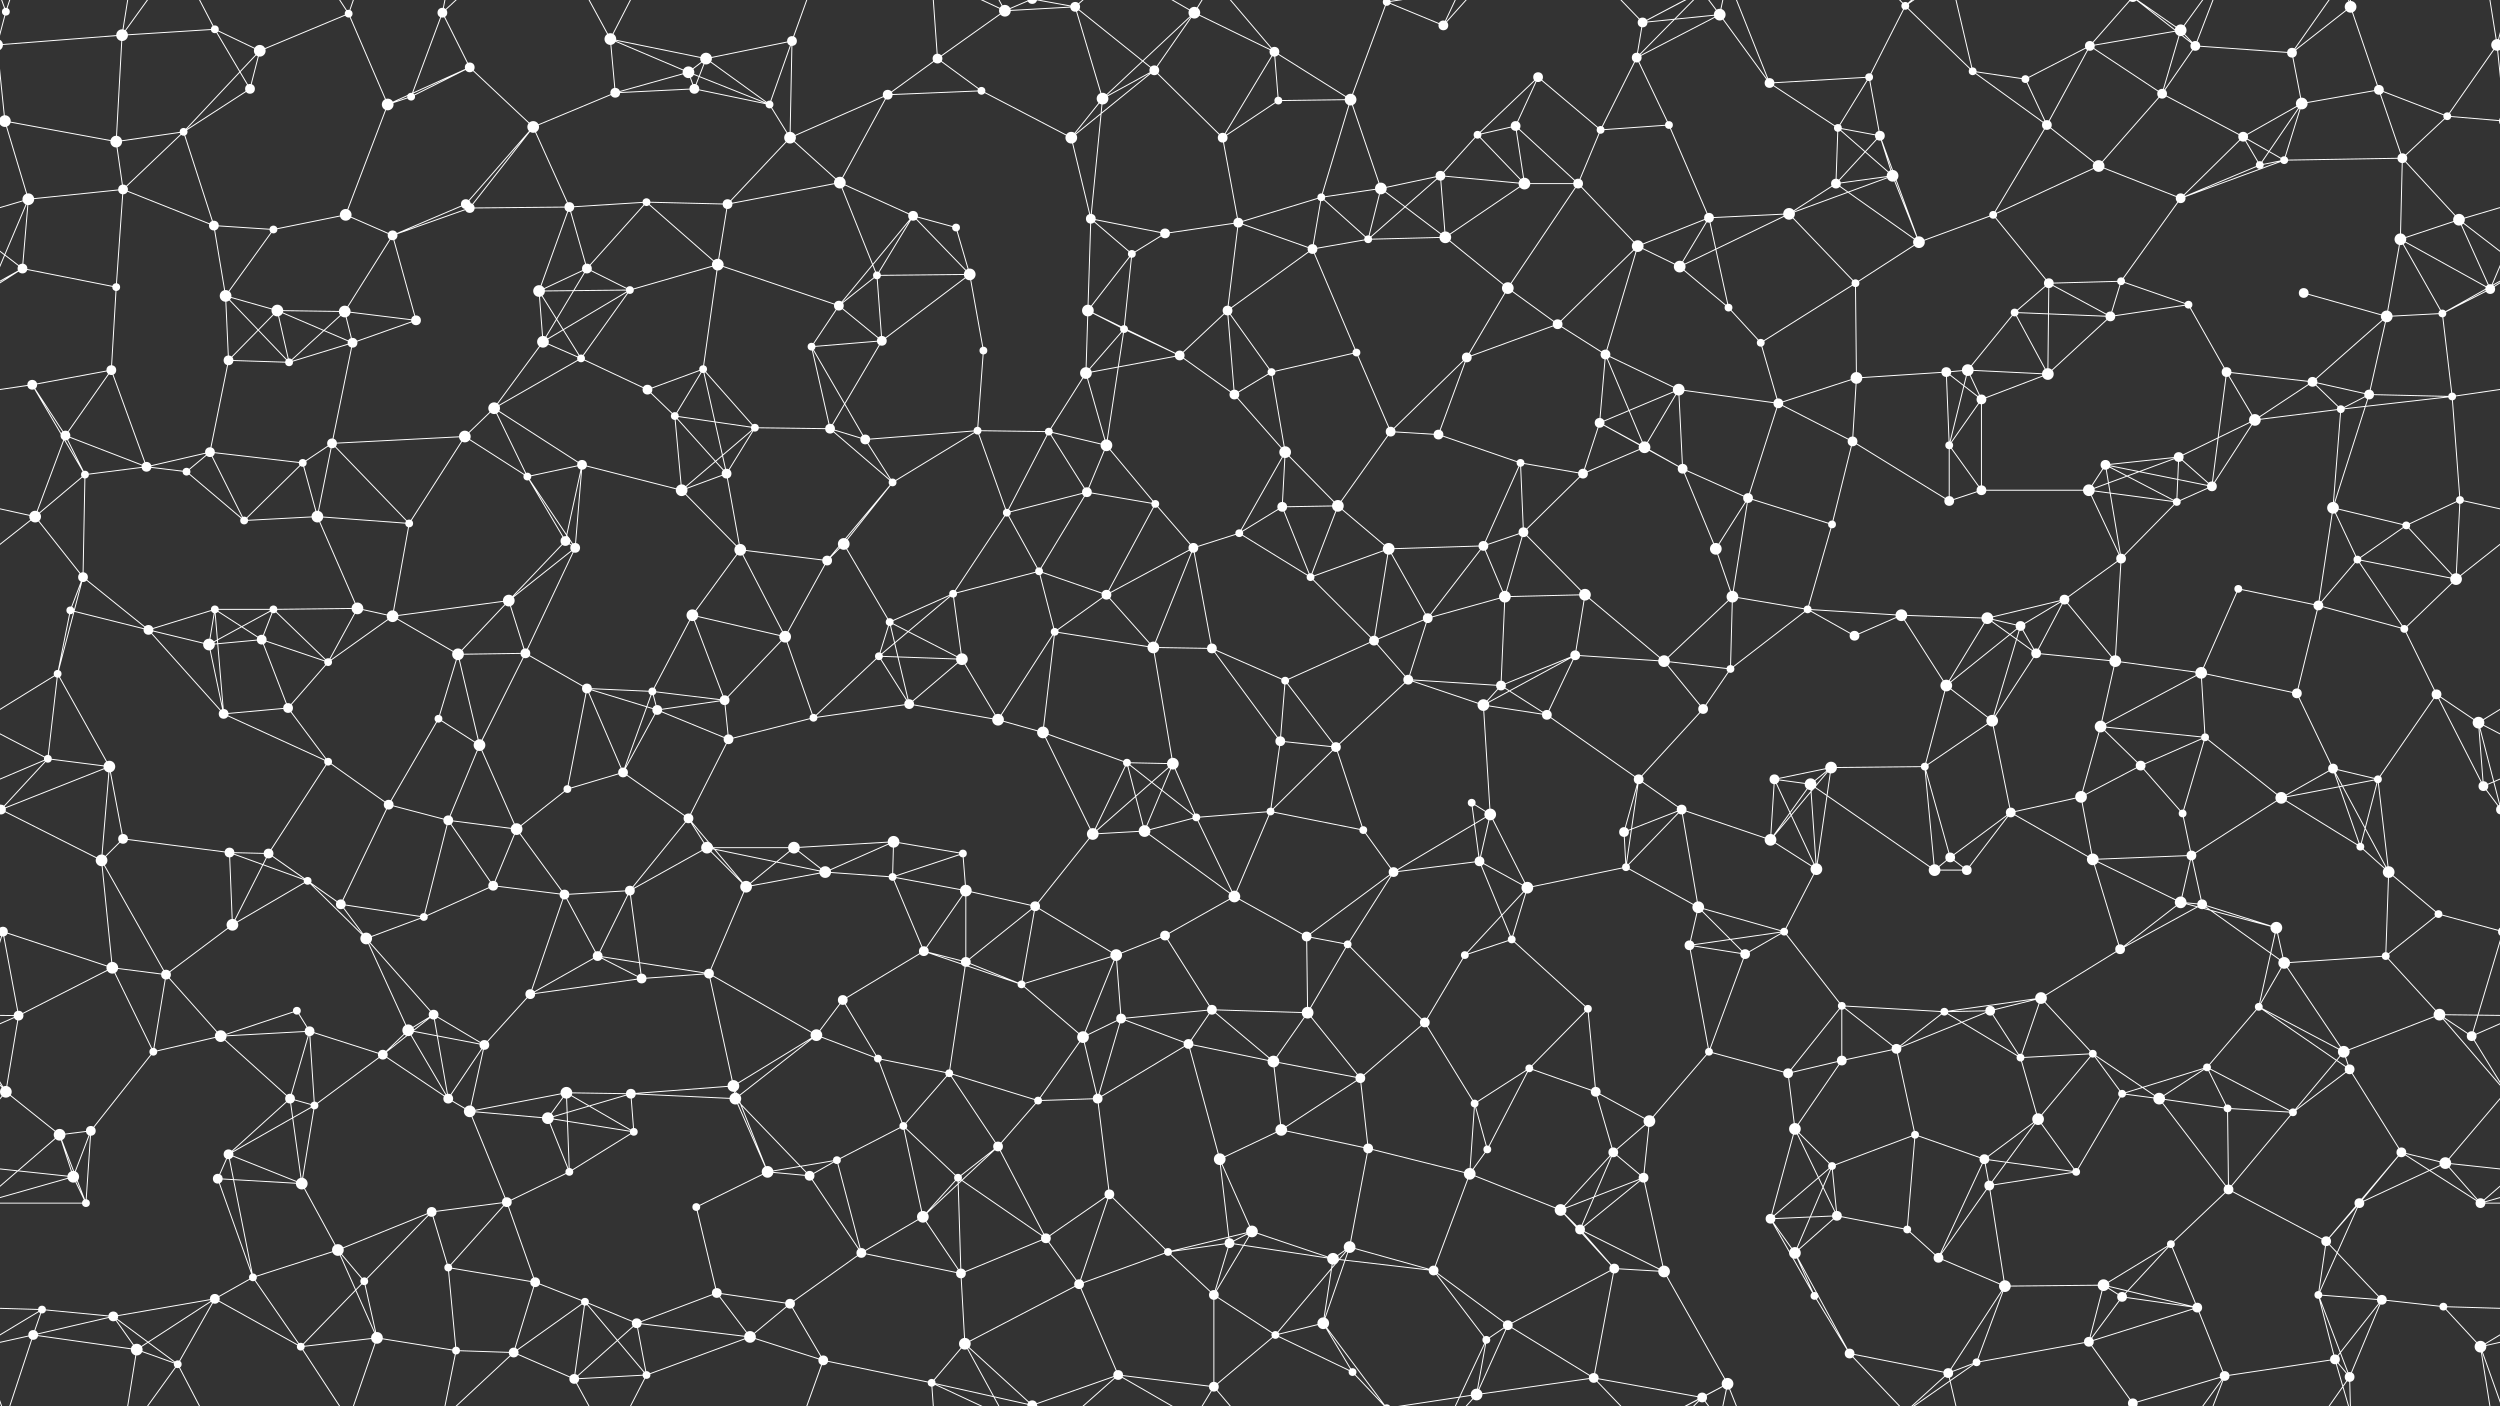 <svg xmlns="http://www.w3.org/2000/svg" width="2560" height="1440" fill="#fff"><rect width="100%" height="100%" fill="#333333" stroke="none"/><circle cx="6" cy="12" r="4"/><circle cx="125" cy="36" r="6"/><circle cx="220" cy="30" r="4"/><circle cx="266" cy="52" r="6"/><circle cx="357" cy="14" r="4"/><circle cx="453" cy="13" r="5"/><circle cx="481" cy="69" r="5"/><circle cx="625" cy="40" r="6"/><circle cx="705" cy="74" r="6"/><circle cx="723" cy="60" r="6"/><circle cx="811" cy="42" r="5"/><circle cx="960" cy="60" r="5"/><circle cx="1029" cy="11" r="6"/><circle cx="1101" cy="7" r="5"/><circle cx="1182" cy="72" r="5"/><circle cx="1223" cy="13" r="6"/><circle cx="1305" cy="53" r="5"/><circle cx="1420" cy="2" r="4"/><circle cx="1420" cy="1442" r="4"/><circle cx="1478" cy="26" r="5"/><circle cx="1575" cy="79" r="5"/><circle cx="1676" cy="59" r="5"/><circle cx="1682" cy="23" r="5"/><circle cx="1761" cy="15" r="6"/><circle cx="1914" cy="79" r="4"/><circle cx="1951" cy="6" r="4"/><circle cx="2020" cy="73" r="4"/><circle cx="2140" cy="47" r="5"/><circle cx="2233" cy="31" r="6"/><circle cx="2248" cy="47" r="5"/><circle cx="2347" cy="54" r="5"/><circle cx="2407" cy="7" r="6"/><circle cx="2557" cy="46" r="6"/><circle cx="-3" cy="46" r="6"/><circle cx="5" cy="124" r="6"/><circle cx="2565" cy="124" r="6"/><circle cx="119" cy="145" r="6"/><circle cx="188" cy="135" r="4"/><circle cx="256" cy="91" r="5"/><circle cx="397" cy="107" r="6"/><circle cx="421" cy="99" r="4"/><circle cx="546" cy="130" r="6"/><circle cx="630" cy="95" r="5"/><circle cx="711" cy="91" r="5"/><circle cx="788" cy="107" r="4"/><circle cx="809" cy="141" r="6"/><circle cx="909" cy="97" r="5"/><circle cx="1005" cy="93" r="4"/><circle cx="1097" cy="141" r="6"/><circle cx="1129" cy="101" r="6"/><circle cx="1252" cy="141" r="5"/><circle cx="1309" cy="103" r="4"/><circle cx="1383" cy="102" r="6"/><circle cx="1513" cy="138" r="4"/><circle cx="1552" cy="129" r="5"/><circle cx="1639" cy="133" r="4"/><circle cx="1709" cy="128" r="4"/><circle cx="1812" cy="85" r="5"/><circle cx="1882" cy="131" r="4"/><circle cx="1925" cy="139" r="5"/><circle cx="2074" cy="81" r="4"/><circle cx="2096" cy="128" r="5"/><circle cx="2214" cy="96" r="5"/><circle cx="2297" cy="140" r="5"/><circle cx="2357" cy="106" r="6"/><circle cx="2436" cy="92" r="5"/><circle cx="2506" cy="119" r="4"/><circle cx="29" cy="204" r="6"/><circle cx="126" cy="194" r="5"/><circle cx="219" cy="231" r="5"/><circle cx="280" cy="235" r="4"/><circle cx="354" cy="220" r="6"/><circle cx="477" cy="209" r="5"/><circle cx="481" cy="213" r="5"/><circle cx="583" cy="212" r="5"/><circle cx="662" cy="207" r="4"/><circle cx="745" cy="209" r="5"/><circle cx="860" cy="187" r="6"/><circle cx="935" cy="221" r="5"/><circle cx="979" cy="233" r="4"/><circle cx="1117" cy="224" r="5"/><circle cx="1193" cy="239" r="5"/><circle cx="1268" cy="228" r="5"/><circle cx="1353" cy="202" r="4"/><circle cx="1414" cy="193" r="6"/><circle cx="1475" cy="180" r="5"/><circle cx="1561" cy="188" r="6"/><circle cx="1616" cy="188" r="5"/><circle cx="1750" cy="223" r="5"/><circle cx="1832" cy="219" r="6"/><circle cx="1880" cy="188" r="5"/><circle cx="1938" cy="180" r="6"/><circle cx="2041" cy="220" r="4"/><circle cx="2149" cy="170" r="6"/><circle cx="2233" cy="203" r="5"/><circle cx="2314" cy="169" r="4"/><circle cx="2339" cy="164" r="4"/><circle cx="2460" cy="162" r="5"/><circle cx="2518" cy="225" r="6"/><circle cx="23" cy="275" r="5"/><circle cx="119" cy="294" r="4"/><circle cx="231" cy="303" r="6"/><circle cx="284" cy="318" r="6"/><circle cx="353" cy="319" r="6"/><circle cx="402" cy="241" r="5"/><circle cx="552" cy="298" r="6"/><circle cx="601" cy="275" r="5"/><circle cx="645" cy="297" r="4"/><circle cx="735" cy="271" r="6"/><circle cx="859" cy="313" r="5"/><circle cx="898" cy="282" r="4"/><circle cx="993" cy="281" r="6"/><circle cx="1114" cy="318" r="6"/><circle cx="1159" cy="260" r="4"/><circle cx="1257" cy="318" r="5"/><circle cx="1344" cy="255" r="5"/><circle cx="1401" cy="245" r="4"/><circle cx="1480" cy="243" r="6"/><circle cx="1544" cy="295" r="6"/><circle cx="1677" cy="252" r="6"/><circle cx="1720" cy="273" r="6"/><circle cx="1770" cy="315" r="4"/><circle cx="1900" cy="290" r="4"/><circle cx="1965" cy="248" r="6"/><circle cx="2063" cy="320" r="4"/><circle cx="2098" cy="290" r="5"/><circle cx="2172" cy="288" r="4"/><circle cx="2241" cy="312" r="4"/><circle cx="2359" cy="300" r="5"/><circle cx="2458" cy="245" r="6"/><circle cx="2550" cy="296" r="5"/><circle cx="33" cy="394" r="5"/><circle cx="114" cy="379" r="5"/><circle cx="234" cy="369" r="5"/><circle cx="296" cy="371" r="4"/><circle cx="361" cy="351" r="5"/><circle cx="426" cy="328" r="5"/><circle cx="556" cy="350" r="6"/><circle cx="595" cy="367" r="4"/><circle cx="663" cy="399" r="5"/><circle cx="720" cy="378" r="4"/><circle cx="831" cy="355" r="4"/><circle cx="903" cy="349" r="5"/><circle cx="1007" cy="359" r="4"/><circle cx="1112" cy="382" r="6"/><circle cx="1151" cy="337" r="4"/><circle cx="1208" cy="364" r="5"/><circle cx="1302" cy="381" r="4"/><circle cx="1389" cy="361" r="4"/><circle cx="1502" cy="366" r="5"/><circle cx="1595" cy="332" r="5"/><circle cx="1644" cy="363" r="5"/><circle cx="1719" cy="399" r="6"/><circle cx="1803" cy="351" r="4"/><circle cx="1901" cy="387" r="6"/><circle cx="1993" cy="381" r="5"/><circle cx="2015" cy="379" r="6"/><circle cx="2097" cy="383" r="6"/><circle cx="2161" cy="324" r="5"/><circle cx="2280" cy="381" r="5"/><circle cx="2368" cy="391" r="5"/><circle cx="2444" cy="324" r="6"/><circle cx="2501" cy="321" r="4"/><circle cx="67" cy="446" r="5"/><circle cx="150" cy="478" r="5"/><circle cx="215" cy="463" r="5"/><circle cx="310" cy="474" r="4"/><circle cx="340" cy="454" r="5"/><circle cx="476" cy="447" r="6"/><circle cx="506" cy="418" r="6"/><circle cx="596" cy="476" r="5"/><circle cx="691" cy="426" r="4"/><circle cx="773" cy="438" r="4"/><circle cx="850" cy="439" r="5"/><circle cx="886" cy="450" r="5"/><circle cx="1001" cy="441" r="4"/><circle cx="1074" cy="442" r="4"/><circle cx="1133" cy="456" r="6"/><circle cx="1264" cy="404" r="5"/><circle cx="1316" cy="463" r="6"/><circle cx="1424" cy="442" r="5"/><circle cx="1473" cy="445" r="5"/><circle cx="1557" cy="474" r="4"/><circle cx="1638" cy="433" r="5"/><circle cx="1684" cy="458" r="6"/><circle cx="1821" cy="413" r="5"/><circle cx="1897" cy="452" r="5"/><circle cx="1996" cy="456" r="4"/><circle cx="2029" cy="409" r="5"/><circle cx="2156" cy="476" r="5"/><circle cx="2231" cy="468" r="5"/><circle cx="2309" cy="430" r="6"/><circle cx="2397" cy="419" r="4"/><circle cx="2426" cy="404" r="5"/><circle cx="2511" cy="406" r="4"/><circle cx="36" cy="529" r="6"/><circle cx="87" cy="486" r="4"/><circle cx="191" cy="483" r="4"/><circle cx="250" cy="533" r="4"/><circle cx="325" cy="529" r="6"/><circle cx="419" cy="536" r="4"/><circle cx="540" cy="488" r="4"/><circle cx="579" cy="554" r="5"/><circle cx="698" cy="502" r="6"/><circle cx="744" cy="485" r="5"/><circle cx="864" cy="557" r="6"/><circle cx="914" cy="494" r="4"/><circle cx="1031" cy="525" r="4"/><circle cx="1113" cy="504" r="5"/><circle cx="1183" cy="516" r="4"/><circle cx="1269" cy="546" r="4"/><circle cx="1313" cy="519" r="5"/><circle cx="1370" cy="518" r="6"/><circle cx="1519" cy="559" r="5"/><circle cx="1560" cy="545" r="5"/><circle cx="1621" cy="485" r="5"/><circle cx="1723" cy="480" r="5"/><circle cx="1790" cy="510" r="5"/><circle cx="1876" cy="537" r="4"/><circle cx="1996" cy="513" r="5"/><circle cx="2029" cy="502" r="5"/><circle cx="2139" cy="502" r="6"/><circle cx="2229" cy="514" r="4"/><circle cx="2265" cy="498" r="5"/><circle cx="2389" cy="520" r="6"/><circle cx="2464" cy="538" r="4"/><circle cx="2519" cy="512" r="4"/><circle cx="72" cy="625" r="4"/><circle cx="85" cy="591" r="5"/><circle cx="220" cy="624" r="4"/><circle cx="280" cy="624" r="4"/><circle cx="366" cy="623" r="6"/><circle cx="402" cy="631" r="6"/><circle cx="521" cy="615" r="6"/><circle cx="589" cy="561" r="5"/><circle cx="709" cy="630" r="6"/><circle cx="758" cy="563" r="6"/><circle cx="847" cy="574" r="5"/><circle cx="911" cy="637" r="4"/><circle cx="976" cy="608" r="4"/><circle cx="1064" cy="585" r="4"/><circle cx="1133" cy="609" r="5"/><circle cx="1222" cy="561" r="5"/><circle cx="1342" cy="591" r="4"/><circle cx="1422" cy="562" r="6"/><circle cx="1462" cy="633" r="5"/><circle cx="1541" cy="611" r="6"/><circle cx="1623" cy="609" r="6"/><circle cx="1757" cy="562" r="6"/><circle cx="1774" cy="611" r="6"/><circle cx="1851" cy="624" r="4"/><circle cx="1947" cy="630" r="6"/><circle cx="2035" cy="633" r="6"/><circle cx="2114" cy="614" r="5"/><circle cx="2172" cy="572" r="5"/><circle cx="2292" cy="603" r="4"/><circle cx="2374" cy="620" r="5"/><circle cx="2414" cy="573" r="4"/><circle cx="2515" cy="593" r="6"/><circle cx="59" cy="690" r="4"/><circle cx="152" cy="645" r="5"/><circle cx="214" cy="660" r="6"/><circle cx="268" cy="655" r="5"/><circle cx="336" cy="678" r="4"/><circle cx="469" cy="670" r="6"/><circle cx="538" cy="669" r="5"/><circle cx="601" cy="705" r="5"/><circle cx="668" cy="708" r="4"/><circle cx="742" cy="717" r="5"/><circle cx="804" cy="652" r="6"/><circle cx="900" cy="672" r="4"/><circle cx="985" cy="675" r="6"/><circle cx="1080" cy="647" r="4"/><circle cx="1181" cy="663" r="6"/><circle cx="1241" cy="664" r="5"/><circle cx="1316" cy="697" r="4"/><circle cx="1407" cy="656" r="5"/><circle cx="1442" cy="696" r="5"/><circle cx="1537" cy="702" r="5"/><circle cx="1613" cy="671" r="5"/><circle cx="1704" cy="677" r="6"/><circle cx="1772" cy="685" r="4"/><circle cx="1899" cy="651" r="5"/><circle cx="1993" cy="702" r="6"/><circle cx="2069" cy="641" r="5"/><circle cx="2085" cy="669" r="5"/><circle cx="2166" cy="677" r="6"/><circle cx="2254" cy="689" r="6"/><circle cx="2352" cy="710" r="5"/><circle cx="2462" cy="644" r="4"/><circle cx="2495" cy="711" r="5"/><circle cx="49" cy="777" r="4"/><circle cx="112" cy="785" r="6"/><circle cx="229" cy="731" r="5"/><circle cx="295" cy="725" r="5"/><circle cx="336" cy="780" r="4"/><circle cx="449" cy="736" r="4"/><circle cx="491" cy="763" r="6"/><circle cx="638" cy="791" r="5"/><circle cx="673" cy="727" r="5"/><circle cx="746" cy="757" r="5"/><circle cx="833" cy="735" r="4"/><circle cx="931" cy="721" r="5"/><circle cx="1022" cy="737" r="6"/><circle cx="1068" cy="750" r="6"/><circle cx="1154" cy="781" r="4"/><circle cx="1201" cy="782" r="6"/><circle cx="1311" cy="759" r="5"/><circle cx="1368" cy="765" r="5"/><circle cx="1519" cy="722" r="6"/><circle cx="1584" cy="732" r="5"/><circle cx="1678" cy="798" r="5"/><circle cx="1744" cy="726" r="5"/><circle cx="1817" cy="798" r="5"/><circle cx="1875" cy="786" r="6"/><circle cx="1971" cy="785" r="4"/><circle cx="2040" cy="738" r="6"/><circle cx="2151" cy="744" r="6"/><circle cx="2192" cy="784" r="5"/><circle cx="2258" cy="755" r="4"/><circle cx="2389" cy="787" r="5"/><circle cx="2435" cy="798" r="4"/><circle cx="2538" cy="740" r="6"/><circle cx="1" cy="829" r="5"/><circle cx="2561" cy="829" r="5"/><circle cx="126" cy="859" r="5"/><circle cx="235" cy="873" r="5"/><circle cx="275" cy="874" r="5"/><circle cx="398" cy="824" r="5"/><circle cx="459" cy="840" r="5"/><circle cx="529" cy="849" r="6"/><circle cx="581" cy="808" r="4"/><circle cx="705" cy="838" r="5"/><circle cx="724" cy="868" r="6"/><circle cx="813" cy="868" r="6"/><circle cx="915" cy="862" r="6"/><circle cx="986" cy="874" r="4"/><circle cx="1119" cy="854" r="6"/><circle cx="1172" cy="851" r="6"/><circle cx="1225" cy="837" r="4"/><circle cx="1301" cy="831" r="4"/><circle cx="1396" cy="850" r="4"/><circle cx="1507" cy="822" r="4"/><circle cx="1526" cy="834" r="6"/><circle cx="1663" cy="852" r="5"/><circle cx="1722" cy="829" r="5"/><circle cx="1813" cy="860" r="6"/><circle cx="1854" cy="803" r="6"/><circle cx="1997" cy="878" r="5"/><circle cx="2059" cy="832" r="5"/><circle cx="2131" cy="816" r="6"/><circle cx="2235" cy="833" r="4"/><circle cx="2244" cy="876" r="5"/><circle cx="2336" cy="817" r="6"/><circle cx="2417" cy="867" r="4"/><circle cx="2543" cy="805" r="5"/><circle cx="3" cy="954" r="5"/><circle cx="2563" cy="954" r="5"/><circle cx="104" cy="881" r="6"/><circle cx="238" cy="947" r="6"/><circle cx="315" cy="902" r="4"/><circle cx="349" cy="926" r="5"/><circle cx="434" cy="939" r="4"/><circle cx="505" cy="907" r="5"/><circle cx="578" cy="916" r="5"/><circle cx="645" cy="912" r="5"/><circle cx="764" cy="908" r="6"/><circle cx="845" cy="893" r="6"/><circle cx="914" cy="898" r="4"/><circle cx="989" cy="912" r="6"/><circle cx="1060" cy="928" r="5"/><circle cx="1193" cy="958" r="5"/><circle cx="1264" cy="918" r="6"/><circle cx="1338" cy="959" r="5"/><circle cx="1427" cy="893" r="5"/><circle cx="1515" cy="882" r="5"/><circle cx="1564" cy="909" r="6"/><circle cx="1665" cy="888" r="4"/><circle cx="1739" cy="929" r="6"/><circle cx="1827" cy="954" r="4"/><circle cx="1860" cy="890" r="6"/><circle cx="1981" cy="891" r="6"/><circle cx="2014" cy="891" r="5"/><circle cx="2143" cy="880" r="6"/><circle cx="2233" cy="924" r="6"/><circle cx="2255" cy="926" r="5"/><circle cx="2331" cy="950" r="6"/><circle cx="2446" cy="893" r="6"/><circle cx="2497" cy="936" r="4"/><circle cx="19" cy="1040" r="5"/><circle cx="115" cy="991" r="6"/><circle cx="170" cy="998" r="5"/><circle cx="304" cy="1035" r="4"/><circle cx="375" cy="961" r="6"/><circle cx="444" cy="1039" r="5"/><circle cx="543" cy="1018" r="5"/><circle cx="612" cy="979" r="5"/><circle cx="657" cy="1002" r="5"/><circle cx="726" cy="997" r="5"/><circle cx="863" cy="1024" r="5"/><circle cx="946" cy="974" r="5"/><circle cx="989" cy="985" r="5"/><circle cx="1046" cy="1008" r="4"/><circle cx="1143" cy="978" r="6"/><circle cx="1241" cy="1034" r="5"/><circle cx="1339" cy="1037" r="6"/><circle cx="1380" cy="967" r="4"/><circle cx="1500" cy="978" r="4"/><circle cx="1548" cy="962" r="4"/><circle cx="1626" cy="1033" r="4"/><circle cx="1730" cy="968" r="5"/><circle cx="1787" cy="977" r="5"/><circle cx="1886" cy="1030" r="4"/><circle cx="1991" cy="1036" r="4"/><circle cx="2038" cy="1035" r="5"/><circle cx="2090" cy="1022" r="6"/><circle cx="2171" cy="972" r="5"/><circle cx="2313" cy="1031" r="4"/><circle cx="2339" cy="986" r="6"/><circle cx="2443" cy="979" r="4"/><circle cx="2498" cy="1039" r="6"/><circle cx="6" cy="1118" r="6"/><circle cx="157" cy="1077" r="4"/><circle cx="226" cy="1061" r="6"/><circle cx="317" cy="1056" r="5"/><circle cx="392" cy="1080" r="5"/><circle cx="418" cy="1055" r="6"/><circle cx="496" cy="1070" r="5"/><circle cx="580" cy="1119" r="6"/><circle cx="646" cy="1120" r="5"/><circle cx="751" cy="1112" r="6"/><circle cx="836" cy="1060" r="6"/><circle cx="899" cy="1084" r="4"/><circle cx="972" cy="1099" r="4"/><circle cx="1109" cy="1062" r="6"/><circle cx="1148" cy="1043" r="5"/><circle cx="1217" cy="1069" r="5"/><circle cx="1304" cy="1087" r="6"/><circle cx="1393" cy="1104" r="5"/><circle cx="1459" cy="1047" r="5"/><circle cx="1566" cy="1094" r="4"/><circle cx="1634" cy="1118" r="5"/><circle cx="1750" cy="1077" r="4"/><circle cx="1831" cy="1099" r="5"/><circle cx="1886" cy="1086" r="5"/><circle cx="1942" cy="1074" r="5"/><circle cx="2069" cy="1083" r="4"/><circle cx="2143" cy="1079" r="4"/><circle cx="2173" cy="1120" r="4"/><circle cx="2260" cy="1093" r="4"/><circle cx="2400" cy="1077" r="6"/><circle cx="2406" cy="1095" r="5"/><circle cx="2531" cy="1061" r="5"/><circle cx="61" cy="1162" r="6"/><circle cx="93" cy="1158" r="5"/><circle cx="234" cy="1182" r="5"/><circle cx="297" cy="1125" r="5"/><circle cx="322" cy="1132" r="4"/><circle cx="459" cy="1125" r="5"/><circle cx="481" cy="1138" r="6"/><circle cx="561" cy="1145" r="6"/><circle cx="649" cy="1159" r="4"/><circle cx="753" cy="1125" r="6"/><circle cx="857" cy="1188" r="4"/><circle cx="925" cy="1153" r="4"/><circle cx="1022" cy="1174" r="5"/><circle cx="1063" cy="1127" r="4"/><circle cx="1124" cy="1125" r="5"/><circle cx="1249" cy="1187" r="6"/><circle cx="1312" cy="1157" r="6"/><circle cx="1401" cy="1176" r="5"/><circle cx="1510" cy="1130" r="4"/><circle cx="1523" cy="1177" r="4"/><circle cx="1652" cy="1180" r="5"/><circle cx="1689" cy="1148" r="6"/><circle cx="1838" cy="1156" r="6"/><circle cx="1876" cy="1194" r="4"/><circle cx="1961" cy="1162" r="4"/><circle cx="2032" cy="1187" r="5"/><circle cx="2087" cy="1146" r="6"/><circle cx="2211" cy="1125" r="6"/><circle cx="2281" cy="1135" r="4"/><circle cx="2348" cy="1139" r="4"/><circle cx="2459" cy="1180" r="5"/><circle cx="2504" cy="1191" r="6"/><circle cx="75" cy="1205" r="6"/><circle cx="88" cy="1232" r="4"/><circle cx="223" cy="1207" r="5"/><circle cx="309" cy="1212" r="6"/><circle cx="346" cy="1280" r="6"/><circle cx="442" cy="1241" r="5"/><circle cx="519" cy="1231" r="5"/><circle cx="583" cy="1200" r="4"/><circle cx="713" cy="1236" r="4"/><circle cx="786" cy="1200" r="6"/><circle cx="829" cy="1204" r="5"/><circle cx="945" cy="1246" r="6"/><circle cx="981" cy="1206" r="4"/><circle cx="1071" cy="1268" r="5"/><circle cx="1136" cy="1223" r="5"/><circle cx="1259" cy="1273" r="5"/><circle cx="1282" cy="1261" r="6"/><circle cx="1382" cy="1277" r="6"/><circle cx="1505" cy="1202" r="6"/><circle cx="1598" cy="1239" r="6"/><circle cx="1618" cy="1259" r="5"/><circle cx="1683" cy="1206" r="5"/><circle cx="1813" cy="1248" r="5"/><circle cx="1881" cy="1245" r="5"/><circle cx="1953" cy="1259" r="4"/><circle cx="2037" cy="1214" r="5"/><circle cx="2126" cy="1200" r="4"/><circle cx="2223" cy="1274" r="4"/><circle cx="2282" cy="1218" r="5"/><circle cx="2382" cy="1271" r="5"/><circle cx="2416" cy="1232" r="5"/><circle cx="2540" cy="1232" r="5"/><circle cx="43" cy="1341" r="4"/><circle cx="116" cy="1348" r="5"/><circle cx="220" cy="1330" r="5"/><circle cx="259" cy="1308" r="4"/><circle cx="373" cy="1312" r="4"/><circle cx="459" cy="1298" r="4"/><circle cx="548" cy="1313" r="5"/><circle cx="599" cy="1333" r="4"/><circle cx="652" cy="1355" r="5"/><circle cx="734" cy="1324" r="5"/><circle cx="809" cy="1335" r="5"/><circle cx="882" cy="1283" r="5"/><circle cx="984" cy="1304" r="5"/><circle cx="1105" cy="1315" r="5"/><circle cx="1196" cy="1282" r="4"/><circle cx="1243" cy="1326" r="5"/><circle cx="1355" cy="1355" r="6"/><circle cx="1365" cy="1289" r="6"/><circle cx="1468" cy="1301" r="5"/><circle cx="1544" cy="1357" r="5"/><circle cx="1653" cy="1299" r="5"/><circle cx="1704" cy="1302" r="6"/><circle cx="1838" cy="1283" r="6"/><circle cx="1858" cy="1327" r="4"/><circle cx="1985" cy="1288" r="5"/><circle cx="2053" cy="1317" r="6"/><circle cx="2154" cy="1316" r="6"/><circle cx="2173" cy="1328" r="5"/><circle cx="2250" cy="1339" r="5"/><circle cx="2374" cy="1326" r="4"/><circle cx="2439" cy="1331" r="5"/><circle cx="2502" cy="1338" r="4"/><circle cx="34" cy="1367" r="5"/><circle cx="140" cy="1382" r="6"/><circle cx="182" cy="1397" r="4"/><circle cx="308" cy="1379" r="4"/><circle cx="386" cy="1370" r="6"/><circle cx="467" cy="1383" r="4"/><circle cx="526" cy="1385" r="5"/><circle cx="588" cy="1412" r="5"/><circle cx="662" cy="1408" r="4"/><circle cx="768" cy="1369" r="6"/><circle cx="843" cy="1393" r="5"/><circle cx="954" cy="1416" r="4"/><circle cx="988" cy="1376" r="6"/><circle cx="1057" cy="1439" r="5"/><circle cx="1057" cy="-1" r="5"/><circle cx="1145" cy="1408" r="5"/><circle cx="1243" cy="1420" r="5"/><circle cx="1306" cy="1367" r="4"/><circle cx="1385" cy="1405" r="4"/><circle cx="1512" cy="1428" r="6"/><circle cx="1522" cy="1372" r="4"/><circle cx="1632" cy="1411" r="5"/><circle cx="1743" cy="1431" r="5"/><circle cx="1769" cy="1417" r="6"/><circle cx="1894" cy="1386" r="5"/><circle cx="1995" cy="1406" r="5"/><circle cx="2024" cy="1395" r="4"/><circle cx="2139" cy="1374" r="5"/><circle cx="2184" cy="1437" r="5"/><circle cx="2184" cy="-3" r="5"/><circle cx="2278" cy="1409" r="5"/><circle cx="2391" cy="1392" r="5"/><circle cx="2406" cy="1410" r="5"/><circle cx="2540" cy="1379" r="6"/><path stroke="#fff" d="M6 12L-3 46M6 12L34 -73M6 12L-20 -61M2566 12L2557 46M2566 12L2540 -61M6 1452L34 1367M6 1452L-20 1379M2566 1452L2540 1379M125 36L220 30M125 36L-3 46M125 36L119 145M125 36L140 -58M125 36L182 -43M2685 36L2557 46M125 1476L140 1382M125 1476L182 1397M220 30L266 52M220 30L256 91M220 30L182 -43M220 1470L182 1397M266 52L357 14M266 52L188 135M266 52L256 91M357 14L397 107M357 14L308 -61M357 14L386 -70M357 1454L308 1379M357 1454L386 1370M453 13L481 69M453 13L421 99M453 13L467 -57M453 13L526 -55M453 1453L467 1383M453 1453L526 1385M481 69L397 107M481 69L421 99M481 69L546 130M625 40L705 74M625 40L723 60M625 40L630 95M625 40L588 -28M625 40L662 -32M625 1480L588 1412M625 1480L662 1408M705 74L723 60M705 74L630 95M705 74L711 91M705 74L788 107M723 60L811 42M723 60L711 91M723 60L788 107M811 42L788 107M811 42L809 141M811 42L843 -47M811 1482L843 1393M960 60L1029 11M960 60L909 97M960 60L1005 93M960 60L954 -24M960 1500L954 1416M1029 11L1101 7M1029 11L954 -24M1029 11L988 -64M1029 11L1057 -1M1029 1451L954 1416M1029 1451L988 1376M1029 1451L1057 1439M1101 7L1182 72M1101 7L1129 101M1101 7L1057 -1M1101 7L1145 -32M1101 1447L1057 1439M1101 1447L1145 1408M1182 72L1223 13M1182 72L1097 141M1182 72L1129 101M1182 72L1252 141M1223 13L1305 53M1223 13L1129 101M1223 13L1145 -32M1223 13L1243 -20M1223 1453L1145 1408M1223 1453L1243 1420M1305 53L1252 141M1305 53L1309 103M1305 53L1383 102M1305 53L1243 -20M1305 1493L1243 1420M1420 2L1478 26M1420 2L1383 102M1420 2L1355 -85M1420 2L1385 -35M1420 2L1512 -12M1420 1442L1355 1355M1420 1442L1385 1405M1420 1442L1512 1428M1478 26L1512 -12M1478 26L1522 -68M1478 1466L1512 1428M1478 1466L1522 1372M1575 79L1513 138M1575 79L1552 129M1575 79L1639 133M1676 59L1682 23M1676 59L1761 15M1676 59L1639 133M1676 59L1709 128M1676 59L1743 -9M1676 1499L1743 1431M1682 23L1761 15M1682 23L1632 -29M1682 23L1743 -9M1682 23L1769 -23M1682 1463L1632 1411M1682 1463L1743 1431M1682 1463L1769 1417M1761 15L1812 85M1761 15L1743 -9M1761 15L1769 -23M1761 1455L1743 1431M1761 1455L1769 1417M1914 79L1951 6M1914 79L1812 85M1914 79L1882 131M1914 79L1925 139M1951 6L2020 73M1951 6L1894 -54M1951 6L1995 -34M1951 6L2024 -45M1951 1446L1894 1386M1951 1446L1995 1406M1951 1446L2024 1395M2020 73L2074 81M2020 73L2096 128M2020 73L1995 -34M2020 1513L1995 1406M2140 47L2233 31M2140 47L2074 81M2140 47L2096 128M2140 47L2214 96M2140 47L2184 -3M2140 1487L2184 1437M2233 31L2248 47M2233 31L2214 96M2233 31L2184 -3M2233 31L2278 -31M2233 1471L2184 1437M2233 1471L2278 1409M2248 47L2347 54M2248 47L2214 96M2248 47L2184 -3M2248 47L2278 -31M2248 1487L2184 1437M2248 1487L2278 1409M2347 54L2407 7M2347 54L2357 106M2347 54L2406 -30M2347 1494L2406 1410M2407 7L2436 92M2407 7L2391 -48M2407 7L2406 -30M2407 1447L2391 1392M2407 1447L2406 1410M2557 46L2565 124M2557 46L2506 119M2557 46L2540 -61M-3 46L5 124M2557 1486L2540 1379M5 124L119 145M5 124L-54 119M5 124L29 204M2565 124L2506 119M119 145L188 135M119 145L126 194M188 135L256 91M188 135L126 194M188 135L219 231M397 107L421 99M397 107L354 220M546 130L630 95M546 130L477 209M546 130L481 213M546 130L583 212M630 95L711 91M711 91L788 107M788 107L809 141M809 141L909 97M809 141L745 209M809 141L860 187M909 97L1005 93M909 97L860 187M1005 93L1097 141M1097 141L1129 101M1097 141L1117 224M1129 101L1117 224M1252 141L1309 103M1252 141L1268 228M1309 103L1383 102M1383 102L1353 202M1383 102L1414 193M1513 138L1552 129M1513 138L1475 180M1513 138L1561 188M1552 129L1561 188M1552 129L1616 188M1639 133L1709 128M1639 133L1616 188M1709 128L1750 223M1812 85L1882 131M1812 85L1769 -23M1812 1525L1769 1417M1882 131L1925 139M1882 131L1880 188M1882 131L1938 180M1925 139L1880 188M1925 139L1938 180M1925 139L1965 248M2074 81L2096 128M2096 128L2041 220M2096 128L2149 170M2214 96L2297 140M2214 96L2149 170M2297 140L2357 106M2297 140L2233 203M2297 140L2314 169M2297 140L2339 164M2357 106L2436 92M2357 106L2314 169M2357 106L2339 164M2436 92L2506 119M2436 92L2460 162M2506 119L2460 162M29 204L126 194M29 204L-42 225M29 204L23 275M29 204L-10 296M2589 204L2518 225M2589 204L2550 296M126 194L219 231M126 194L119 294M219 231L280 235M219 231L231 303M280 235L354 220M280 235L231 303M354 220L402 241M477 209L481 213M477 209L402 241M481 213L583 212M481 213L402 241M583 212L662 207M583 212L552 298M583 212L601 275M662 207L745 209M662 207L601 275M662 207L735 271M745 209L860 187M745 209L735 271M860 187L935 221M860 187L898 282M935 221L979 233M935 221L859 313M935 221L898 282M935 221L993 281M979 233L993 281M1117 224L1193 239M1117 224L1114 318M1117 224L1159 260M1193 239L1268 228M1193 239L1159 260M1268 228L1353 202M1268 228L1257 318M1268 228L1344 255M1353 202L1414 193M1353 202L1344 255M1353 202L1401 245M1414 193L1475 180M1414 193L1401 245M1414 193L1480 243M1475 180L1561 188M1475 180L1401 245M1475 180L1480 243M1561 188L1616 188M1561 188L1480 243M1616 188L1544 295M1616 188L1677 252M1750 223L1832 219M1750 223L1677 252M1750 223L1720 273M1750 223L1770 315M1832 219L1880 188M1832 219L1938 180M1832 219L1720 273M1832 219L1900 290M1880 188L1938 180M1880 188L1965 248M1938 180L1965 248M2041 220L2149 170M2041 220L1965 248M2041 220L2098 290M2149 170L2233 203M2233 203L2314 169M2233 203L2339 164M2233 203L2172 288M2314 169L2339 164M2339 164L2460 162M2460 162L2518 225M2460 162L2458 245M2518 225L2583 275M2518 225L2458 245M2518 225L2550 296M-42 225L23 275M23 275L119 294M23 275L-10 296M23 275L-59 321M2583 275L2550 296M2583 275L2501 321M119 294L114 379M231 303L284 318M231 303L234 369M231 303L296 371M284 318L353 319M284 318L234 369M284 318L296 371M284 318L361 351M353 319L402 241M353 319L296 371M353 319L361 351M353 319L426 328M402 241L426 328M552 298L601 275M552 298L645 297M552 298L556 350M552 298L595 367M601 275L645 297M601 275L556 350M645 297L735 271M645 297L556 350M645 297L595 367M735 271L859 313M735 271L720 378M859 313L898 282M859 313L831 355M859 313L903 349M898 282L993 281M898 282L903 349M993 281L903 349M993 281L1007 359M1114 318L1159 260M1114 318L1112 382M1114 318L1151 337M1114 318L1208 364M1159 260L1151 337M1257 318L1344 255M1257 318L1208 364M1257 318L1302 381M1257 318L1264 404M1344 255L1401 245M1344 255L1389 361M1401 245L1480 243M1480 243L1544 295M1544 295L1502 366M1544 295L1595 332M1677 252L1720 273M1677 252L1595 332M1677 252L1644 363M1720 273L1770 315M1770 315L1803 351M1900 290L1965 248M1900 290L1803 351M1900 290L1901 387M2063 320L2098 290M2063 320L2015 379M2063 320L2097 383M2063 320L2161 324M2098 290L2172 288M2098 290L2097 383M2098 290L2161 324M2172 288L2241 312M2172 288L2161 324M2241 312L2161 324M2241 312L2280 381M2359 300L2444 324M2458 245L2550 296M2458 245L2444 324M2458 245L2501 321M2550 296L2501 321M33 394L114 379M33 394L67 446M33 394L-49 406M33 394L87 486M2593 394L2511 406M114 379L67 446M114 379L150 478M234 369L296 371M234 369L215 463M296 371L361 351M361 351L426 328M361 351L340 454M556 350L595 367M556 350L506 418M595 367L663 399M595 367L506 418M663 399L720 378M663 399L691 426M720 378L691 426M720 378L773 438M720 378L744 485M831 355L903 349M831 355L850 439M831 355L886 450M903 349L850 439M1007 359L1001 441M1112 382L1151 337M1112 382L1208 364M1112 382L1074 442M1112 382L1133 456M1151 337L1208 364M1151 337L1133 456M1208 364L1264 404M1302 381L1389 361M1302 381L1264 404M1302 381L1316 463M1389 361L1424 442M1502 366L1595 332M1502 366L1424 442M1502 366L1473 445M1595 332L1644 363M1644 363L1719 399M1644 363L1638 433M1644 363L1684 458M1719 399L1638 433M1719 399L1684 458M1719 399L1821 413M1719 399L1723 480M1803 351L1821 413M1901 387L1993 381M1901 387L1821 413M1901 387L1897 452M1993 381L2015 379M1993 381L1996 456M1993 381L2029 409M2015 379L2097 383M2015 379L1996 456M2015 379L2029 409M2097 383L2161 324M2097 383L2029 409M2280 381L2368 391M2280 381L2309 430M2280 381L2265 498M2368 391L2444 324M2368 391L2309 430M2368 391L2397 419M2368 391L2426 404M2444 324L2501 321M2444 324L2426 404M2501 321L2511 406M67 446L150 478M67 446L36 529M67 446L87 486M150 478L215 463M150 478L87 486M150 478L191 483M215 463L310 474M215 463L191 483M215 463L250 533M310 474L340 454M310 474L250 533M310 474L325 529M340 454L476 447M340 454L325 529M340 454L419 536M476 447L506 418M476 447L419 536M476 447L540 488M506 418L596 476M506 418L540 488M596 476L540 488M596 476L579 554M596 476L698 502M596 476L589 561M691 426L773 438M691 426L698 502M691 426L744 485M773 438L850 439M773 438L698 502M773 438L744 485M850 439L886 450M850 439L914 494M886 450L1001 441M886 450L914 494M1001 441L1074 442M1001 441L914 494M1001 441L1031 525M1074 442L1133 456M1074 442L1031 525M1074 442L1113 504M1133 456L1113 504M1133 456L1183 516M1264 404L1316 463M1316 463L1269 546M1316 463L1313 519M1316 463L1370 518M1424 442L1473 445M1424 442L1370 518M1473 445L1557 474M1557 474L1519 559M1557 474L1560 545M1557 474L1621 485M1638 433L1684 458M1638 433L1621 485M1638 433L1723 480M1684 458L1621 485M1684 458L1723 480M1821 413L1897 452M1821 413L1790 510M1897 452L1876 537M1897 452L1996 513M1996 456L2029 409M1996 456L1996 513M1996 456L2029 502M2029 409L2029 502M2156 476L2231 468M2156 476L2139 502M2156 476L2229 514M2156 476L2265 498M2156 476L2172 572M2231 468L2309 430M2231 468L2139 502M2231 468L2229 514M2231 468L2265 498M2309 430L2397 419M2309 430L2265 498M2397 419L2426 404M2397 419L2511 406M2397 419L2389 520M2426 404L2511 406M2426 404L2389 520M2511 406L2519 512M36 529L87 486M36 529L-41 512M36 529L85 591M36 529L-45 593M2596 529L2519 512M2596 529L2515 593M87 486L85 591M191 483L250 533M250 533L325 529M325 529L419 536M325 529L366 623M419 536L402 631M540 488L579 554M540 488L589 561M579 554L521 615M579 554L589 561M698 502L744 485M698 502L758 563M744 485L758 563M864 557L914 494M864 557L847 574M864 557L911 637M914 494L847 574M1031 525L1113 504M1031 525L976 608M1031 525L1064 585M1113 504L1183 516M1113 504L1064 585M1183 516L1133 609M1183 516L1222 561M1269 546L1313 519M1269 546L1222 561M1269 546L1342 591M1313 519L1370 518M1313 519L1342 591M1370 518L1342 591M1370 518L1422 562M1519 559L1560 545M1519 559L1422 562M1519 559L1462 633M1519 559L1541 611M1560 545L1621 485M1560 545L1541 611M1560 545L1623 609M1723 480L1790 510M1723 480L1757 562M1790 510L1876 537M1790 510L1757 562M1790 510L1774 611M1876 537L1851 624M1996 513L2029 502M2029 502L2139 502M2139 502L2229 514M2139 502L2172 572M2229 514L2265 498M2229 514L2172 572M2389 520L2464 538M2389 520L2374 620M2389 520L2414 573M2464 538L2519 512M2464 538L2414 573M2464 538L2515 593M2519 512L2515 593M72 625L85 591M72 625L59 690M72 625L152 645M85 591L59 690M85 591L152 645M220 624L280 624M220 624L152 645M220 624L214 660M220 624L268 655M220 624L229 731M280 624L366 623M280 624L214 660M280 624L268 655M280 624L336 678M366 623L402 631M366 623L336 678M402 631L521 615M402 631L336 678M402 631L469 670M521 615L589 561M521 615L469 670M521 615L538 669M589 561L538 669M709 630L758 563M709 630L668 708M709 630L742 717M709 630L804 652M758 563L847 574M758 563L804 652M847 574L804 652M911 637L976 608M911 637L900 672M911 637L985 675M911 637L931 721M976 608L1064 585M976 608L900 672M976 608L985 675M1064 585L1133 609M1064 585L1080 647M1133 609L1222 561M1133 609L1080 647M1133 609L1181 663M1222 561L1181 663M1222 561L1241 664M1342 591L1422 562M1342 591L1407 656M1422 562L1462 633M1422 562L1407 656M1462 633L1541 611M1462 633L1407 656M1462 633L1442 696M1541 611L1623 609M1541 611L1537 702M1623 609L1613 671M1623 609L1704 677M1757 562L1774 611M1774 611L1851 624M1774 611L1704 677M1774 611L1772 685M1851 624L1947 630M1851 624L1772 685M1851 624L1899 651M1947 630L2035 633M1947 630L1899 651M1947 630L1993 702M2035 633L2114 614M2035 633L1993 702M2035 633L2069 641M2035 633L2085 669M2114 614L2172 572M2114 614L2069 641M2114 614L2085 669M2114 614L2166 677M2172 572L2166 677M2292 603L2374 620M2292 603L2254 689M2374 620L2414 573M2374 620L2352 710M2374 620L2462 644M2414 573L2515 593M2414 573L2462 644M2515 593L2462 644M59 690L49 777M59 690L112 785M59 690L-22 740M2619 690L2538 740M152 645L214 660M152 645L229 731M214 660L268 655M214 660L229 731M268 655L336 678M268 655L295 725M336 678L295 725M469 670L538 669M469 670L449 736M469 670L491 763M538 669L601 705M538 669L491 763M601 705L668 708M601 705L638 791M601 705L673 727M601 705L581 808M668 708L742 717M668 708L638 791M668 708L673 727M742 717L804 652M742 717L673 727M742 717L746 757M804 652L833 735M900 672L985 675M900 672L833 735M900 672L931 721M985 675L931 721M985 675L1022 737M1080 647L1181 663M1080 647L1022 737M1080 647L1068 750M1181 663L1241 664M1181 663L1201 782M1241 664L1316 697M1241 664L1311 759M1316 697L1407 656M1316 697L1311 759M1316 697L1368 765M1407 656L1442 696M1442 696L1537 702M1442 696L1368 765M1442 696L1519 722M1537 702L1613 671M1537 702L1519 722M1537 702L1584 732M1613 671L1704 677M1613 671L1519 722M1613 671L1584 732M1704 677L1772 685M1704 677L1744 726M1772 685L1744 726M1993 702L2069 641M1993 702L1971 785M1993 702L2040 738M2069 641L2085 669M2069 641L2040 738M2085 669L2166 677M2085 669L2040 738M2166 677L2254 689M2166 677L2151 744M2254 689L2352 710M2254 689L2151 744M2254 689L2258 755M2352 710L2389 787M2462 644L2495 711M2495 711L2435 798M2495 711L2538 740M2495 711L2543 805M49 777L112 785M49 777L-22 740M49 777L1 829M49 777L-17 805M2609 777L2538 740M2609 777L2543 805M112 785L1 829M112 785L126 859M112 785L104 881M229 731L295 725M229 731L336 780M295 725L336 780M336 780L275 874M336 780L398 824M449 736L491 763M449 736L398 824M491 763L459 840M491 763L529 849M638 791L673 727M638 791L581 808M638 791L705 838M673 727L746 757M746 757L833 735M746 757L705 838M833 735L931 721M931 721L1022 737M1022 737L1068 750M1068 750L1154 781M1068 750L1119 854M1154 781L1201 782M1154 781L1119 854M1154 781L1172 851M1154 781L1225 837M1201 782L1119 854M1201 782L1172 851M1201 782L1225 837M1311 759L1368 765M1311 759L1301 831M1368 765L1301 831M1368 765L1396 850M1519 722L1584 732M1519 722L1526 834M1584 732L1678 798M1678 798L1744 726M1678 798L1663 852M1678 798L1722 829M1678 798L1665 888M1817 798L1875 786M1817 798L1813 860M1817 798L1854 803M1817 798L1860 890M1875 786L1971 785M1875 786L1813 860M1875 786L1854 803M1875 786L1860 890M1971 785L2040 738M1971 785L1997 878M1971 785L1981 891M2040 738L2059 832M2151 744L2192 784M2151 744L2258 755M2151 744L2131 816M2192 784L2258 755M2192 784L2131 816M2192 784L2235 833M2258 755L2235 833M2258 755L2336 817M2389 787L2435 798M2389 787L2336 817M2389 787L2417 867M2389 787L2446 893M2435 798L2336 817M2435 798L2417 867M2435 798L2446 893M2538 740L2561 829M2538 740L2543 805M-22 740L1 829M1 829L-17 805M1 829L104 881M2561 829L2543 805M126 859L235 873M126 859L104 881M235 873L275 874M235 873L238 947M235 873L315 902M275 874L238 947M275 874L315 902M275 874L349 926M398 824L459 840M398 824L349 926M459 840L529 849M459 840L434 939M459 840L505 907M529 849L581 808M529 849L505 907M529 849L578 916M705 838L724 868M705 838L645 912M705 838L764 908M724 868L813 868M724 868L645 912M724 868L764 908M724 868L845 893M813 868L915 862M813 868L764 908M813 868L845 893M915 862L986 874M915 862L845 893M915 862L914 898M986 874L914 898M986 874L989 912M1119 854L1172 851M1119 854L1060 928M1172 851L1225 837M1172 851L1264 918M1225 837L1301 831M1225 837L1264 918M1301 831L1396 850M1301 831L1264 918M1396 850L1427 893M1507 822L1526 834M1507 822L1515 882M1526 834L1427 893M1526 834L1515 882M1526 834L1564 909M1663 852L1722 829M1663 852L1665 888M1722 829L1813 860M1722 829L1665 888M1722 829L1739 929M1813 860L1854 803M1813 860L1860 890M1854 803L1860 890M1854 803L1981 891M1997 878L2059 832M1997 878L1981 891M1997 878L2014 891M2059 832L2131 816M2059 832L2014 891M2059 832L2143 880M2131 816L2143 880M2235 833L2244 876M2244 876L2336 817M2244 876L2143 880M2244 876L2233 924M2244 876L2255 926M2336 817L2417 867M2417 867L2446 893M3 954L-63 936M3 954L19 1040M3 954L115 991M3 954L-29 1061M2563 954L2497 936M2563 954L2531 1061M104 881L115 991M104 881L170 998M238 947L315 902M238 947L170 998M315 902L349 926M315 902L375 961M349 926L434 939M349 926L375 961M434 939L505 907M434 939L375 961M505 907L578 916M578 916L645 912M578 916L543 1018M578 916L612 979M645 912L612 979M645 912L657 1002M764 908L845 893M764 908L726 997M845 893L914 898M914 898L989 912M914 898L946 974M989 912L1060 928M989 912L946 974M989 912L989 985M1060 928L989 985M1060 928L1046 1008M1060 928L1143 978M1193 958L1264 918M1193 958L1143 978M1193 958L1241 1034M1264 918L1338 959M1338 959L1427 893M1338 959L1339 1037M1338 959L1380 967M1427 893L1515 882M1427 893L1380 967M1515 882L1564 909M1515 882L1548 962M1564 909L1665 888M1564 909L1500 978M1564 909L1548 962M1665 888L1739 929M1739 929L1827 954M1739 929L1730 968M1739 929L1787 977M1827 954L1860 890M1827 954L1730 968M1827 954L1787 977M1827 954L1886 1030M1981 891L2014 891M2143 880L2233 924M2143 880L2171 972M2233 924L2255 926M2233 924L2331 950M2233 924L2171 972M2255 926L2331 950M2255 926L2171 972M2255 926L2339 986M2331 950L2313 1031M2331 950L2339 986M2446 893L2497 936M2446 893L2443 979M2497 936L2443 979M19 1040L115 991M19 1040L-62 1039M19 1040L6 1118M19 1040L-29 1061M2579 1040L2498 1039M2579 1040L2531 1061M115 991L170 998M115 991L157 1077M170 998L157 1077M170 998L226 1061M304 1035L226 1061M304 1035L317 1056M375 961L444 1039M375 961L418 1055M444 1039L392 1080M444 1039L418 1055M444 1039L496 1070M444 1039L459 1125M543 1018L612 979M543 1018L657 1002M543 1018L496 1070M612 979L657 1002M612 979L726 997M657 1002L726 997M726 997L751 1112M726 997L836 1060M863 1024L946 974M863 1024L836 1060M863 1024L899 1084M946 974L989 985M946 974L1046 1008M989 985L1046 1008M989 985L972 1099M1046 1008L1143 978M1046 1008L1109 1062M1143 978L1109 1062M1143 978L1148 1043M1241 1034L1339 1037M1241 1034L1148 1043M1241 1034L1217 1069M1241 1034L1304 1087M1339 1037L1380 967M1339 1037L1304 1087M1339 1037L1393 1104M1380 967L1459 1047M1500 978L1548 962M1500 978L1459 1047M1548 962L1626 1033M1626 1033L1566 1094M1626 1033L1634 1118M1730 968L1787 977M1730 968L1750 1077M1787 977L1750 1077M1886 1030L1991 1036M1886 1030L1831 1099M1886 1030L1886 1086M1886 1030L1942 1074M1991 1036L2038 1035M1991 1036L2090 1022M1991 1036L1942 1074M1991 1036L2069 1083M2038 1035L2090 1022M2038 1035L1942 1074M2038 1035L2069 1083M2090 1022L2171 972M2090 1022L2069 1083M2090 1022L2143 1079M2313 1031L2339 986M2313 1031L2260 1093M2313 1031L2400 1077M2313 1031L2406 1095M2339 986L2443 979M2339 986L2400 1077M2443 979L2498 1039M2498 1039L2566 1118M2498 1039L2400 1077M2498 1039L2531 1061M-62 1039L6 1118M6 1118L-29 1061M6 1118L61 1162M6 1118L-56 1191M2566 1118L2531 1061M2566 1118L2504 1191M157 1077L226 1061M157 1077L93 1158M226 1061L317 1056M226 1061L297 1125M317 1056L392 1080M317 1056L297 1125M317 1056L322 1132M392 1080L418 1055M392 1080L322 1132M392 1080L459 1125M418 1055L496 1070M418 1055L459 1125M496 1070L459 1125M496 1070L481 1138M580 1119L646 1120M580 1119L481 1138M580 1119L561 1145M580 1119L649 1159M580 1119L583 1200M646 1120L751 1112M646 1120L561 1145M646 1120L649 1159M646 1120L753 1125M751 1112L836 1060M751 1112L753 1125M751 1112L786 1200M836 1060L899 1084M836 1060L753 1125M899 1084L972 1099M899 1084L925 1153M972 1099L925 1153M972 1099L1022 1174M972 1099L1063 1127M1109 1062L1148 1043M1109 1062L1063 1127M1109 1062L1124 1125M1148 1043L1217 1069M1148 1043L1124 1125M1217 1069L1304 1087M1217 1069L1124 1125M1217 1069L1249 1187M1304 1087L1393 1104M1304 1087L1312 1157M1393 1104L1459 1047M1393 1104L1312 1157M1393 1104L1401 1176M1459 1047L1510 1130M1566 1094L1634 1118M1566 1094L1510 1130M1566 1094L1523 1177M1634 1118L1652 1180M1634 1118L1689 1148M1750 1077L1831 1099M1750 1077L1689 1148M1831 1099L1886 1086M1831 1099L1838 1156M1886 1086L1942 1074M1886 1086L1838 1156M1942 1074L1961 1162M2069 1083L2143 1079M2069 1083L2087 1146M2143 1079L2173 1120M2143 1079L2087 1146M2143 1079L2211 1125M2173 1120L2260 1093M2173 1120L2211 1125M2173 1120L2126 1200M2260 1093L2211 1125M2260 1093L2281 1135M2260 1093L2348 1139M2400 1077L2406 1095M2400 1077L2348 1139M2406 1095L2348 1139M2406 1095L2459 1180M61 1162L93 1158M61 1162L75 1205M61 1162L88 1232M61 1162L-20 1232M2621 1162L2540 1232M93 1158L75 1205M93 1158L88 1232M234 1182L297 1125M234 1182L322 1132M234 1182L223 1207M234 1182L309 1212M234 1182L259 1308M297 1125L322 1132M297 1125L309 1212M322 1132L309 1212M459 1125L481 1138M481 1138L561 1145M481 1138L519 1231M561 1145L649 1159M561 1145L583 1200M649 1159L583 1200M753 1125L786 1200M753 1125L829 1204M857 1188L925 1153M857 1188L786 1200M857 1188L829 1204M857 1188L882 1283M925 1153L945 1246M925 1153L981 1206M1022 1174L1063 1127M1022 1174L945 1246M1022 1174L981 1206M1022 1174L1071 1268M1063 1127L1124 1125M1124 1125L1136 1223M1249 1187L1312 1157M1249 1187L1259 1273M1249 1187L1282 1261M1312 1157L1401 1176M1401 1176L1382 1277M1401 1176L1505 1202M1510 1130L1523 1177M1510 1130L1505 1202M1523 1177L1505 1202M1652 1180L1689 1148M1652 1180L1598 1239M1652 1180L1618 1259M1652 1180L1683 1206M1689 1148L1683 1206M1838 1156L1876 1194M1838 1156L1813 1248M1838 1156L1881 1245M1876 1194L1961 1162M1876 1194L1813 1248M1876 1194L1881 1245M1876 1194L1838 1283M1961 1162L2032 1187M1961 1162L1953 1259M2032 1187L2087 1146M2032 1187L2037 1214M2032 1187L2126 1200M2032 1187L1985 1288M2087 1146L2037 1214M2087 1146L2126 1200M2211 1125L2281 1135M2211 1125L2282 1218M2281 1135L2348 1139M2281 1135L2282 1218M2348 1139L2282 1218M2459 1180L2504 1191M2459 1180L2382 1271M2459 1180L2416 1232M2459 1180L2540 1232M2504 1191L2635 1205M2504 1191L2416 1232M2504 1191L2540 1232M-56 1191L75 1205M75 1205L88 1232M75 1205L-20 1232M2635 1205L2540 1232M88 1232L-20 1232M2648 1232L2540 1232M223 1207L309 1212M223 1207L259 1308M309 1212L346 1280M346 1280L442 1241M346 1280L259 1308M346 1280L373 1312M346 1280L386 1370M442 1241L519 1231M442 1241L373 1312M442 1241L459 1298M519 1231L583 1200M519 1231L459 1298M519 1231L548 1313M713 1236L786 1200M713 1236L734 1324M786 1200L829 1204M829 1204L882 1283M945 1246L981 1206M945 1246L882 1283M945 1246L984 1304M981 1206L1071 1268M981 1206L984 1304M1071 1268L1136 1223M1071 1268L984 1304M1071 1268L1105 1315M1136 1223L1105 1315M1136 1223L1196 1282M1259 1273L1282 1261M1259 1273L1196 1282M1259 1273L1243 1326M1259 1273L1365 1289M1282 1261L1196 1282M1282 1261L1243 1326M1282 1261L1365 1289M1382 1277L1355 1355M1382 1277L1365 1289M1382 1277L1468 1301M1382 1277L1306 1367M1505 1202L1598 1239M1505 1202L1468 1301M1598 1239L1618 1259M1598 1239L1683 1206M1598 1239L1653 1299M1618 1259L1683 1206M1618 1259L1653 1299M1618 1259L1704 1302M1683 1206L1704 1302M1813 1248L1881 1245M1813 1248L1838 1283M1813 1248L1858 1327M1881 1245L1953 1259M1881 1245L1838 1283M1953 1259L1985 1288M2037 1214L2126 1200M2037 1214L1985 1288M2037 1214L2053 1317M2223 1274L2282 1218M2223 1274L2154 1316M2223 1274L2173 1328M2223 1274L2250 1339M2282 1218L2382 1271M2382 1271L2416 1232M2382 1271L2374 1326M2382 1271L2439 1331M2416 1232L2374 1326M43 1341L116 1348M43 1341L-58 1338M43 1341L34 1367M43 1341L-20 1379M2603 1341L2502 1338M2603 1341L2540 1379M116 1348L220 1330M116 1348L34 1367M116 1348L140 1382M116 1348L182 1397M220 1330L259 1308M220 1330L140 1382M220 1330L182 1397M220 1330L308 1379M259 1308L308 1379M373 1312L308 1379M373 1312L386 1370M459 1298L548 1313M459 1298L467 1383M548 1313L599 1333M548 1313L526 1385M599 1333L652 1355M599 1333L526 1385M599 1333L588 1412M599 1333L662 1408M652 1355L734 1324M652 1355L588 1412M652 1355L662 1408M652 1355L768 1369M734 1324L809 1335M734 1324L768 1369M809 1335L882 1283M809 1335L768 1369M809 1335L843 1393M882 1283L984 1304M984 1304L988 1376M1105 1315L1196 1282M1105 1315L988 1376M1105 1315L1145 1408M1196 1282L1243 1326M1243 1326L1243 1420M1243 1326L1306 1367M1355 1355L1365 1289M1355 1355L1306 1367M1355 1355L1385 1405M1365 1289L1468 1301M1468 1301L1544 1357M1468 1301L1522 1372M1544 1357L1653 1299M1544 1357L1512 1428M1544 1357L1522 1372M1544 1357L1632 1411M1653 1299L1704 1302M1653 1299L1632 1411M1704 1302L1769 1417M1838 1283L1858 1327M1838 1283L1894 1386M1858 1327L1894 1386M1985 1288L2053 1317M2053 1317L2154 1316M2053 1317L1995 1406M2053 1317L2024 1395M2154 1316L2173 1328M2154 1316L2250 1339M2154 1316L2139 1374M2173 1328L2250 1339M2173 1328L2139 1374M2250 1339L2139 1374M2250 1339L2278 1409M2374 1326L2439 1331M2374 1326L2391 1392M2374 1326L2406 1410M2439 1331L2502 1338M2439 1331L2391 1392M2439 1331L2406 1410M2502 1338L2540 1379M34 1367L140 1382M34 1367L-20 1379M2594 1367L2540 1379M140 1382L182 1397M308 1379L386 1370M386 1370L467 1383M467 1383L526 1385M526 1385L588 1412M588 1412L662 1408M662 1408L768 1369M768 1369L843 1393M843 1393L954 1416M954 1416L988 1376M954 1416L1057 1439M988 1376L1057 1439M1057 1439L1145 1408M1145 1408L1243 1420M1243 1420L1306 1367M1306 1367L1385 1405M1512 1428L1522 1372M1512 1428L1632 1411M1632 1411L1743 1431M1743 1431L1769 1417M1894 1386L1995 1406M1995 1406L2024 1395M2024 1395L2139 1374M2139 1374L2184 1437M2184 1437L2278 1409M2278 1409L2391 1392M2391 1392L2406 1410"/></svg>
